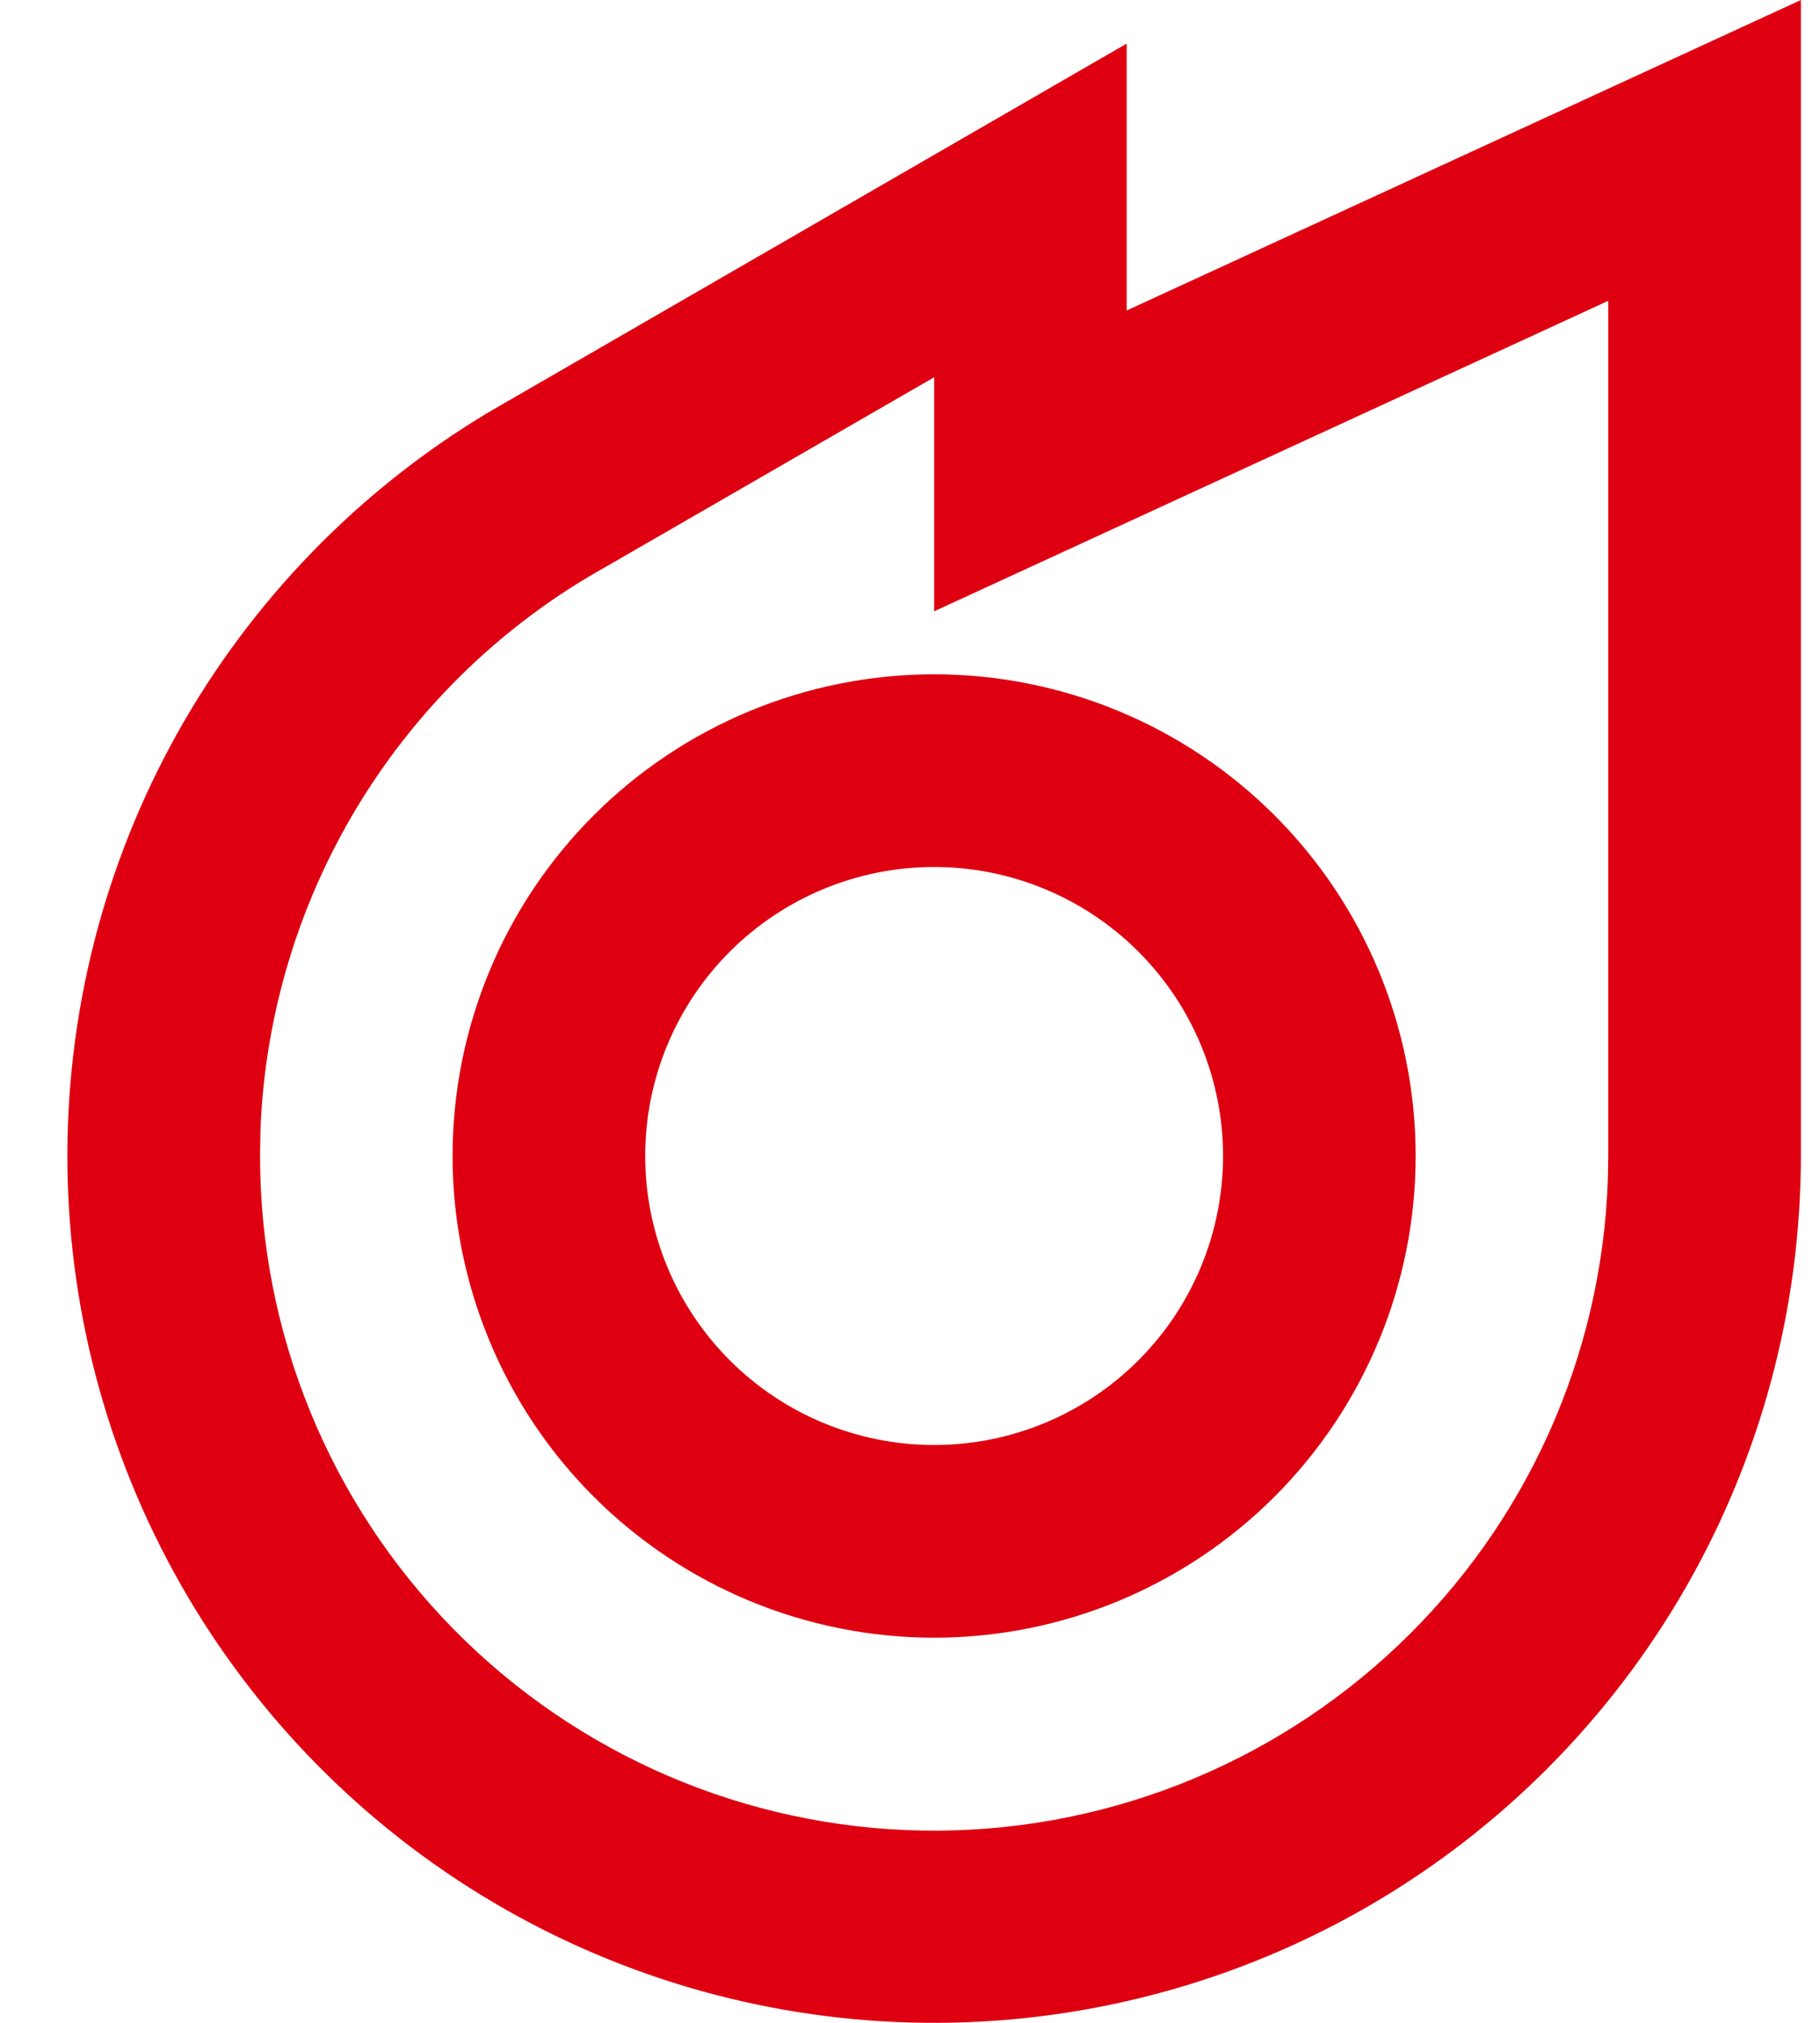 <svg width="18" height="20" viewBox="0 0 18 20" fill="none" xmlns="http://www.w3.org/2000/svg">
<path d="M17.811 0V11.429C17.81 12.928 17.417 14.401 16.67 15.7C15.923 16.999 14.849 18.08 13.554 18.835C12.259 19.589 10.788 19.991 9.29 20C7.791 20.009 6.316 19.625 5.012 18.886C3.708 18.147 2.621 17.079 1.858 15.788C1.096 14.498 0.685 13.03 0.667 11.531C0.649 10.033 1.024 8.555 1.755 7.247C2.487 5.939 3.548 4.845 4.834 4.075L11.143 0.431V3.07L17.811 0ZM15.906 2.974L9.239 6.044V3.73L5.997 5.601C4.997 6.157 4.157 6.962 3.558 7.937C2.959 8.912 2.621 10.025 2.576 11.168L2.572 11.429C2.571 13.178 3.257 14.857 4.483 16.105C5.709 17.353 7.376 18.069 9.124 18.099C10.873 18.129 12.563 17.47 13.831 16.265C15.099 15.061 15.843 13.406 15.902 11.658L15.906 11.429V2.974ZM9.239 6.667C10.502 6.667 11.713 7.169 12.606 8.062C13.499 8.955 14.001 10.166 14.001 11.429C14.001 12.692 13.499 13.904 12.606 14.797C11.713 15.69 10.502 16.192 9.239 16.192C7.976 16.192 6.764 15.69 5.871 14.797C4.978 13.904 4.476 12.692 4.476 11.429C4.476 10.166 4.978 8.955 5.871 8.062C6.764 7.169 7.976 6.667 9.239 6.667ZM9.239 8.572C8.481 8.572 7.754 8.873 7.218 9.409C6.682 9.945 6.381 10.671 6.381 11.429C6.381 12.187 6.682 12.914 7.218 13.45C7.754 13.986 8.481 14.287 9.239 14.287C9.996 14.287 10.723 13.986 11.259 13.45C11.795 12.914 12.096 12.187 12.096 11.429C12.096 10.671 11.795 9.945 11.259 9.409C10.723 8.873 9.996 8.572 9.239 8.572Z" fill="#DE0010"/>
</svg>
